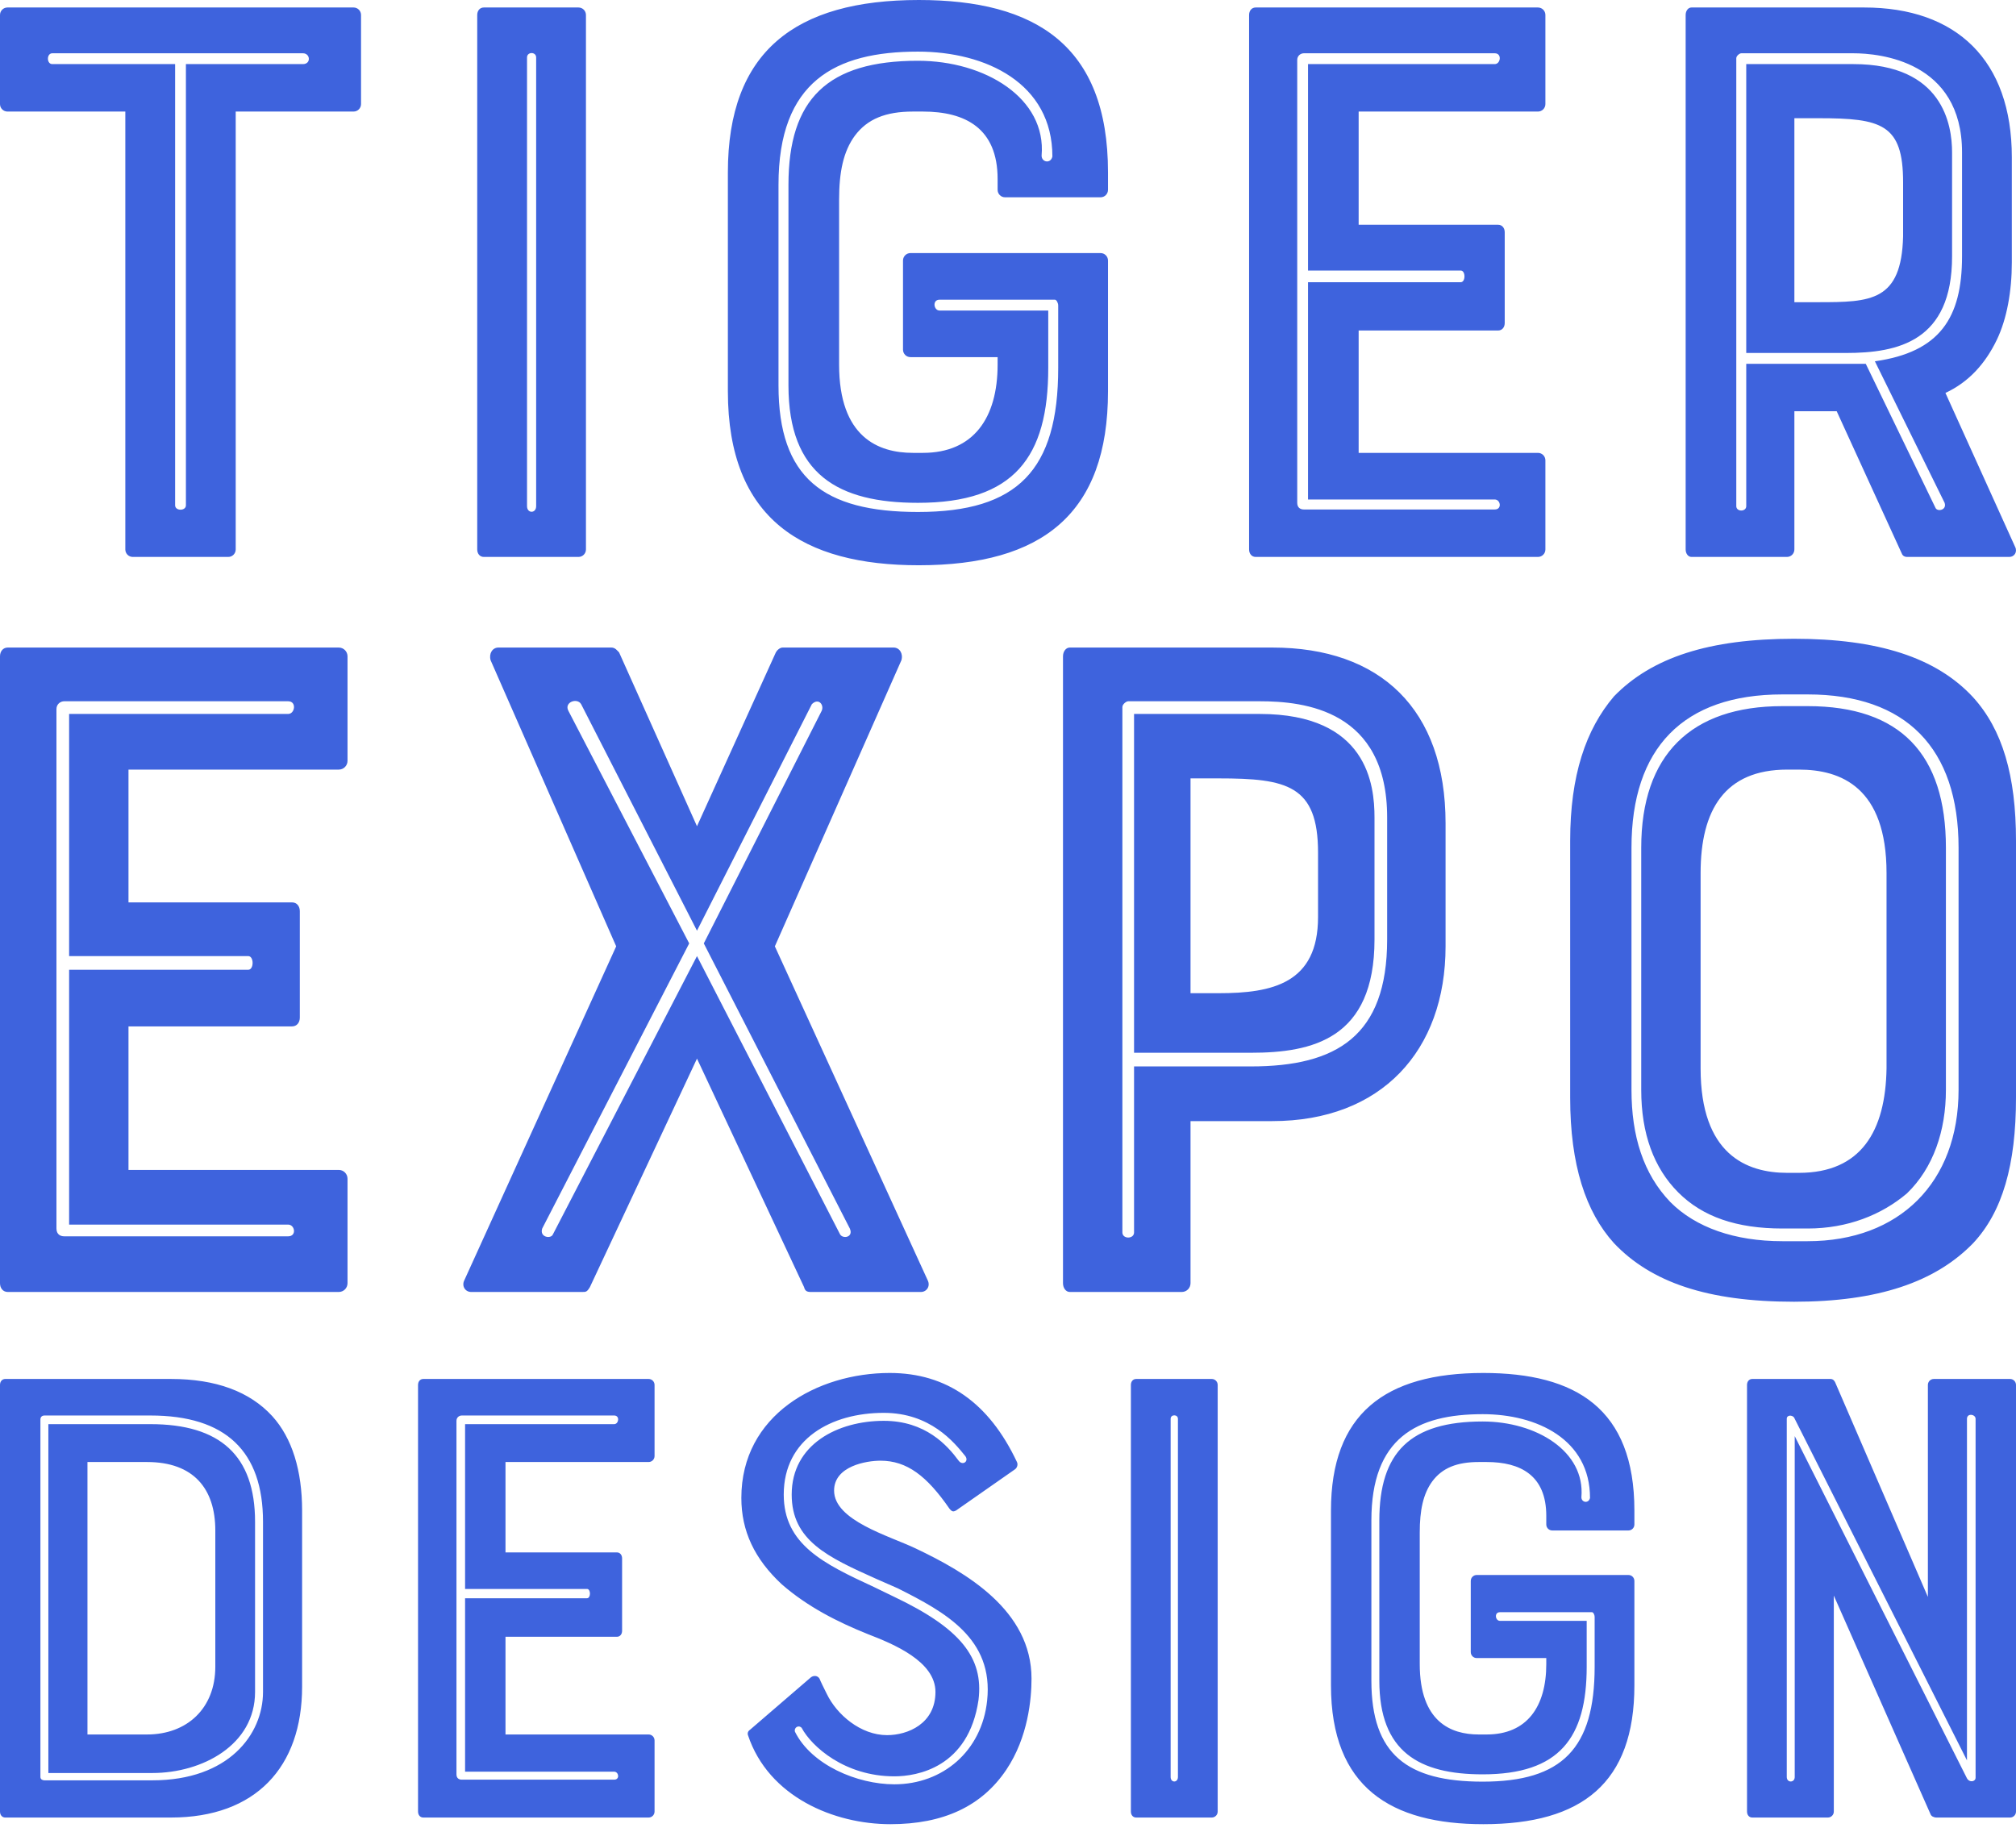 <svg width="197" height="179" viewBox="0 0 197 179" fill="none" xmlns="http://www.w3.org/2000/svg">
<path d="M12.246 10.902H0.73C0.324 10.902 0 10.576 0 10.169V1.464C0 1.058 0.324 0.732 0.73 0.732H34.55C34.955 0.732 35.28 1.058 35.28 1.464V10.169C35.28 10.576 34.955 10.902 34.55 10.902H23.033V53.694C23.033 54.101 22.709 54.427 22.303 54.427H12.976C12.571 54.427 12.246 54.101 12.246 53.694V10.902ZM29.602 5.207H5.109C4.542 5.207 4.542 6.264 5.109 6.264H17.113V49.383C17.113 49.952 18.167 49.952 18.167 49.383V6.264H29.602C30.413 6.264 30.332 5.207 29.602 5.207V5.207ZM47.283 54.427C46.877 54.427 46.634 54.101 46.634 53.694V1.464C46.634 1.058 46.877 0.732 47.283 0.732H56.529C56.934 0.732 57.258 1.058 57.258 1.464V53.694C57.258 54.101 56.934 54.427 56.529 54.427H47.283ZM51.5 5.614V49.464C51.5 50.196 52.392 50.196 52.392 49.464V5.614C52.392 5.044 51.5 5.044 51.5 5.614V5.614ZM88.97 34.901C88.564 34.901 88.24 34.576 88.24 34.169V25.464C88.24 25.057 88.564 24.732 88.97 24.732H107.542C107.948 24.732 108.272 25.057 108.272 25.464V38.237C108.272 50.196 101.865 55.24 89.781 55.24C78.507 55.24 71.127 50.766 71.127 38.237V16.84C71.127 5.044 77.696 0 89.781 0C101.135 0 108.272 4.393 108.272 16.84V18.549C108.272 18.956 107.948 19.281 107.542 19.281H98.215C97.81 19.281 97.485 18.956 97.485 18.549V17.491C97.485 12.529 94.322 10.902 90.186 10.902H89.213C86.537 10.902 84.752 11.634 83.536 13.261C82.4 14.807 81.995 16.84 81.995 19.525V35.634C81.995 42.712 85.807 44.257 89.213 44.257H90.186C95.133 44.257 97.485 40.84 97.485 35.634V34.901H88.97V34.901ZM76.074 37.667C76.074 46.698 80.454 50.033 89.7 50.033C99.432 50.033 103.406 45.966 103.406 35.959V29.857C103.406 29.613 103.244 29.288 103.081 29.288H91.808C91.078 29.288 91.24 30.346 91.808 30.346H102.433V35.959C102.433 44.664 99.107 49.139 89.7 49.139C81.914 49.139 77.047 46.372 77.047 37.667V18.061C77.047 9.681 80.859 5.939 89.7 5.939C96.269 5.939 102.27 9.6 101.784 15.213C101.784 15.864 102.676 16.027 102.838 15.295C102.838 8.136 96.35 5.044 89.7 5.044C81.589 5.044 76.074 7.973 76.074 18.061V37.667V37.667ZM122.708 54.427C122.303 54.427 122.059 54.101 122.059 53.694V1.464C122.059 1.058 122.303 0.732 122.708 0.732H150.283C150.689 0.732 151.013 1.058 151.013 1.464V10.169C151.013 10.576 150.689 10.902 150.283 10.902H132.765V21.966H146.39C146.796 21.966 147.039 22.291 147.039 22.698V31.566C147.039 31.973 146.796 32.298 146.39 32.298H132.765V44.257H150.283C150.689 44.257 151.013 44.583 151.013 44.989V53.694C151.013 54.101 150.689 54.427 150.283 54.427H122.708V54.427ZM126.763 5.858V49.139C126.763 49.627 127.088 49.789 127.412 49.789H146.066C146.796 49.789 146.634 48.813 146.066 48.813H127.818V27.579H142.741C143.227 27.579 143.227 26.44 142.741 26.44H127.818V6.264H146.066C146.634 6.264 146.796 5.207 146.066 5.207H127.412C127.088 5.207 126.763 5.451 126.763 5.858V5.858ZM195.133 33.193C193.998 35.552 192.375 37.342 190.105 38.4L196.917 53.45C197.161 53.938 196.836 54.427 196.35 54.427H186.374C186.049 54.427 185.887 54.264 185.806 54.02L179.48 40.189H175.344V53.694C175.344 54.101 175.02 54.427 174.614 54.427H165.287C164.963 54.427 164.719 54.101 164.719 53.694V1.464C164.719 1.058 164.963 0.732 165.287 0.732H182.157C191.159 0.732 196.593 5.858 196.593 15.376V25.627C196.593 28.474 196.106 31.159 195.133 33.193V33.193ZM185.968 23.105V17.817C185.968 12.122 183.86 11.552 177.696 11.552H175.344V29.532H177.696C182.805 29.532 185.806 29.451 185.968 23.105ZM170.64 49.464V35.552H182.319L189.131 49.627C189.294 50.033 190.267 49.871 190.024 49.139L183.211 35.308C189.537 34.413 191.727 31.078 191.727 25.057V14.888C191.727 5.939 183.616 5.207 181.102 5.207H170.153C169.991 5.207 169.667 5.451 169.667 5.695V49.464C169.667 50.033 170.64 50.033 170.64 49.464V49.464ZM190.753 14.888V25.057C190.753 33.356 185.482 34.495 180.372 34.495H170.64V6.264H181.102C189.861 6.264 190.753 12.203 190.753 14.888V14.888Z" fill="#3E63DD"/>
<path d="M0.761 126.259C0.285 126.259 0 125.878 0 125.4V64.141C0 63.664 0.285 63.282 0.761 63.282H33.103C33.578 63.282 33.959 63.664 33.959 64.141V74.351C33.959 74.828 33.578 75.21 33.103 75.21H12.556V88.187H28.537C29.013 88.187 29.298 88.569 29.298 89.046V99.446C29.298 99.924 29.013 100.305 28.537 100.305H12.556V114.332H33.103C33.578 114.332 33.959 114.713 33.959 115.191V125.4C33.959 125.878 33.578 126.259 33.103 126.259H0.761ZM5.517 69.294V120.057C5.517 120.629 5.898 120.82 6.278 120.82H28.156C29.013 120.82 28.822 119.675 28.156 119.675H6.754V94.771H24.256C24.827 94.771 24.827 93.435 24.256 93.435H6.754V69.771H28.156C28.822 69.771 29.013 68.531 28.156 68.531H6.278C5.898 68.531 5.517 68.817 5.517 69.294V69.294ZM76.479 63.282H87.323C87.894 63.282 88.274 63.855 88.084 64.523L75.718 92.481L90.652 125.114C90.938 125.687 90.557 126.259 89.987 126.259H79.238C78.857 126.259 78.667 126.164 78.572 125.782L68.108 103.454L57.645 125.782C57.359 126.259 57.264 126.259 56.884 126.259H46.04C45.469 126.259 45.088 125.687 45.374 125.114L60.213 92.481L47.942 64.523C47.752 63.855 48.132 63.282 48.703 63.282H59.737C60.118 63.282 60.308 63.569 60.498 63.76L68.108 80.744L75.813 63.76C75.908 63.569 76.194 63.282 76.479 63.282ZM82.091 120.629C82.377 121.107 83.423 120.916 83.043 120.057L68.774 92.195L80.284 69.485C80.569 68.912 79.999 68.149 79.333 68.817L68.108 90.954L56.788 68.817C56.408 68.149 55.076 68.626 55.552 69.485L67.347 92.195L52.984 120.057C52.698 120.916 53.84 121.107 54.03 120.629L68.108 93.435L82.091 120.629ZM124.326 63.282C134.885 63.282 141.258 69.294 141.258 80.458V92.481C141.258 102.691 134.98 109.561 124.326 109.561H116.336V125.4C116.336 125.878 115.955 126.259 115.479 126.259H104.54C104.16 126.259 103.874 125.878 103.874 125.4V64.141C103.874 63.664 104.16 63.282 104.54 63.282H124.326ZM128.797 89.618V83.321C128.797 76.737 125.753 76.069 119.094 76.069H116.336V97.061H119.094C124.326 97.061 128.797 96.107 128.797 89.618ZM135.55 91.813V79.885C135.55 69.389 127.465 68.531 123.089 68.531H110.248C110.057 68.531 109.677 68.817 109.677 69.103V120.439C109.677 121.107 110.818 121.107 110.818 120.439V104.217H122.233C130.604 104.217 135.55 101.259 135.55 91.813V91.813ZM110.818 69.771H123.089C133.648 69.771 134.314 76.737 134.314 79.885V91.813C134.314 101.546 128.226 102.882 122.233 102.882H110.818V69.771ZM175.312 62.424C183.493 62.424 189.2 64.237 192.815 68.149C195.668 71.298 197 75.782 197 82.175V107.271C197 113.855 195.668 118.435 192.815 121.488C189.105 125.305 183.493 127.213 175.312 127.213C166.846 127.213 161.329 125.305 157.714 121.488C154.956 118.435 153.434 113.855 153.434 107.271V82.175C153.434 75.782 154.956 71.298 157.714 68.053C161.424 64.237 167.036 62.424 175.312 62.424V62.424ZM184.349 104.408V85.324C184.349 76.927 179.878 75.21 175.788 75.21H174.646C168.558 75.21 166.18 79.122 166.18 85.324V104.408C166.18 112.805 170.651 114.618 174.646 114.618H175.788C181.875 114.618 184.253 110.515 184.349 104.408V104.408ZM159.426 82.844V106.507C159.426 110.992 160.568 114.713 163.231 117.481C165.704 119.962 169.509 121.297 174.17 121.297H176.644C185.585 121.297 191.388 115.572 191.388 106.507V82.844C191.388 73.111 186.251 67.863 176.644 67.863H174.17C164.468 67.863 159.426 73.111 159.426 82.844V82.844ZM176.644 120.057H174.17C169.7 120.057 166.37 118.912 163.992 116.526C161.614 114.141 160.378 110.801 160.378 106.507V82.844C160.378 73.779 165.229 69.008 174.17 69.008H176.644C185.68 69.008 190.151 73.683 190.151 82.844V106.507C190.151 110.515 188.915 114.141 186.346 116.622C183.873 118.721 180.544 120.057 176.644 120.057V120.057Z" fill="#3E63DD"/>
<path d="M16.703 134.76C21.105 134.76 24.407 135.994 26.608 138.396C28.55 140.539 29.521 143.721 29.521 147.618V164.827C29.521 172.685 24.989 177.62 16.703 177.62H0.518C0.194 177.62 0 177.36 0 177.036V135.344C0 135.019 0.194 134.76 0.518 134.76H16.703V134.76ZM21.04 162.879V149.566C21.04 145.475 18.904 142.877 14.372 142.877H8.546V169.503H14.372C18.256 169.503 21.04 166.97 21.04 162.879ZM3.949 138.721V173.659C3.949 173.919 4.208 173.984 4.338 173.984H14.89C22.335 173.984 25.701 169.503 25.701 165.347V148.722C25.701 141.838 22.076 138.331 14.696 138.331H4.338C4.208 138.331 3.949 138.396 3.949 138.721V138.721ZM24.924 148.722V165.347C24.924 170.542 19.745 173.269 14.89 173.269H4.726V139.176H14.696C21.493 139.176 24.924 142.228 24.924 148.722ZM41.368 177.62C41.044 177.62 40.85 177.36 40.85 177.036V135.344C40.85 135.019 41.044 134.76 41.368 134.76H63.379C63.703 134.76 63.962 135.019 63.962 135.344V142.293C63.962 142.617 63.703 142.877 63.379 142.877H49.396V151.709H60.272C60.596 151.709 60.79 151.969 60.79 152.294V159.372C60.79 159.697 60.596 159.956 60.272 159.956H49.396V169.503H63.379C63.703 169.503 63.962 169.762 63.962 170.087V177.036C63.962 177.36 63.703 177.62 63.379 177.62H41.368ZM44.605 138.851V173.399C44.605 173.789 44.864 173.919 45.123 173.919H60.013C60.596 173.919 60.466 173.139 60.013 173.139H45.447V156.19H57.358C57.747 156.19 57.747 155.281 57.358 155.281H45.447V139.176H60.013C60.466 139.176 60.596 138.331 60.013 138.331H45.123C44.864 138.331 44.605 138.526 44.605 138.851V138.851ZM89.469 151.319C94.389 153.657 100.798 157.359 100.798 164.048C100.798 165.996 100.475 169.762 98.338 172.945C95.943 176.516 92.188 178.27 87.009 178.27C81.506 178.27 75.097 175.607 73.09 169.568C73.025 169.373 73.09 169.178 73.284 169.048L79.24 163.918C79.499 163.723 79.888 163.723 80.082 164.048C80.211 164.372 80.47 164.892 80.794 165.541C81.765 167.555 84.096 169.568 86.685 169.568C88.692 169.568 91.411 168.464 91.411 165.347C91.411 162.359 87.333 160.671 84.808 159.697C81.894 158.528 78.916 157.034 76.392 154.826C73.737 152.358 72.443 149.631 72.443 146.384C72.443 138.266 79.888 134.175 86.944 134.175C92.512 134.175 96.655 137.098 99.374 142.877C99.503 143.137 99.374 143.462 99.18 143.592L93.418 147.618C93.159 147.748 93.03 147.748 92.771 147.423C90.57 144.241 88.627 142.747 86.038 142.747C84.678 142.747 81.506 143.267 81.506 145.67C81.506 148.592 86.879 150.086 89.469 151.319V151.319ZM77.686 169.243C79.305 172.49 83.772 174.373 87.397 174.373C92.123 174.373 95.943 171.126 96.461 166.191C97.108 160.151 92.382 157.554 87.721 155.216L85.649 154.307C80.859 152.164 77.363 150.54 77.363 146.059C77.363 141.124 81.894 138.851 86.362 138.851C90.44 138.851 92.576 141.254 93.677 142.747C94.065 143.267 94.713 142.812 94.324 142.293C93.224 140.929 90.893 138.072 86.362 138.072C81.247 138.072 76.586 140.604 76.586 146.059C76.586 150.93 80.47 152.813 85.39 155.086L87.397 156.06C93.806 159.112 96.137 161.97 95.619 166.126C94.648 172.75 89.598 173.594 87.397 173.594C82.542 173.594 79.305 170.672 78.334 168.853C78.01 168.529 77.557 168.853 77.686 169.243V169.243ZM111.027 177.62C110.703 177.62 110.509 177.36 110.509 177.036V135.344C110.509 135.019 110.703 134.76 111.027 134.76H118.407C118.731 134.76 118.99 135.019 118.99 135.344V177.036C118.99 177.36 118.731 177.62 118.407 177.62H111.027ZM114.393 138.656V173.659C114.393 174.243 115.105 174.243 115.105 173.659V138.656C115.105 138.201 114.393 138.201 114.393 138.656V138.656ZM144.303 162.035C143.979 162.035 143.72 161.775 143.72 161.45V154.502C143.72 154.177 143.979 153.917 144.303 153.917H159.128C159.452 153.917 159.71 154.177 159.71 154.502V164.697C159.71 174.243 154.596 178.27 144.95 178.27C135.951 178.27 130.06 174.698 130.06 164.697V147.618C130.06 138.201 135.304 134.175 144.95 134.175C154.013 134.175 159.71 137.682 159.71 147.618V148.982C159.71 149.306 159.452 149.566 159.128 149.566H151.683C151.359 149.566 151.1 149.306 151.1 148.982V148.137C151.1 144.176 148.575 142.877 145.274 142.877H144.497C142.36 142.877 140.936 143.462 139.965 144.76C139.059 145.994 138.735 147.618 138.735 149.761V162.619C138.735 168.269 141.778 169.503 144.497 169.503H145.274C149.223 169.503 151.1 166.775 151.1 162.619V162.035H144.303V162.035ZM134.009 164.243C134.009 171.451 137.505 174.113 144.885 174.113C152.654 174.113 155.826 170.866 155.826 162.879V158.008C155.826 157.813 155.697 157.554 155.567 157.554H146.568C145.986 157.554 146.115 158.398 146.568 158.398H155.049V162.879C155.049 169.827 152.395 173.399 144.885 173.399C138.67 173.399 134.786 171.191 134.786 164.243V148.592C134.786 141.903 137.829 138.916 144.885 138.916C150.129 138.916 154.92 141.838 154.531 146.319C154.531 146.839 155.243 146.968 155.373 146.384C155.373 140.669 150.194 138.201 144.885 138.201C138.411 138.201 134.009 140.539 134.009 148.592V164.243V164.243ZM188.39 135.344C188.39 135.019 188.649 134.76 188.972 134.76H196.417C196.741 134.76 197 135.019 197 135.344V177.036C197 177.36 196.741 177.62 196.417 177.62H189.231C188.972 177.62 188.713 177.49 188.649 177.296L179.197 155.93V177.036C179.197 177.36 178.938 177.62 178.614 177.62H171.234C170.91 177.62 170.716 177.36 170.716 177.036V135.344C170.716 135.019 170.91 134.76 171.234 134.76H178.873C179.132 134.76 179.262 134.954 179.326 135.084L188.39 156.06V135.344V135.344ZM193.051 173.724V138.656C193.051 138.201 192.209 138.072 192.209 138.656V172.035L175.312 138.526C175.118 138.266 174.6 138.266 174.6 138.656V173.659C174.6 174.243 175.377 174.243 175.377 173.659V140.345L192.209 173.789C192.468 174.243 193.051 174.113 193.051 173.724V173.724Z" fill="#3E63DD"/>
</svg>
